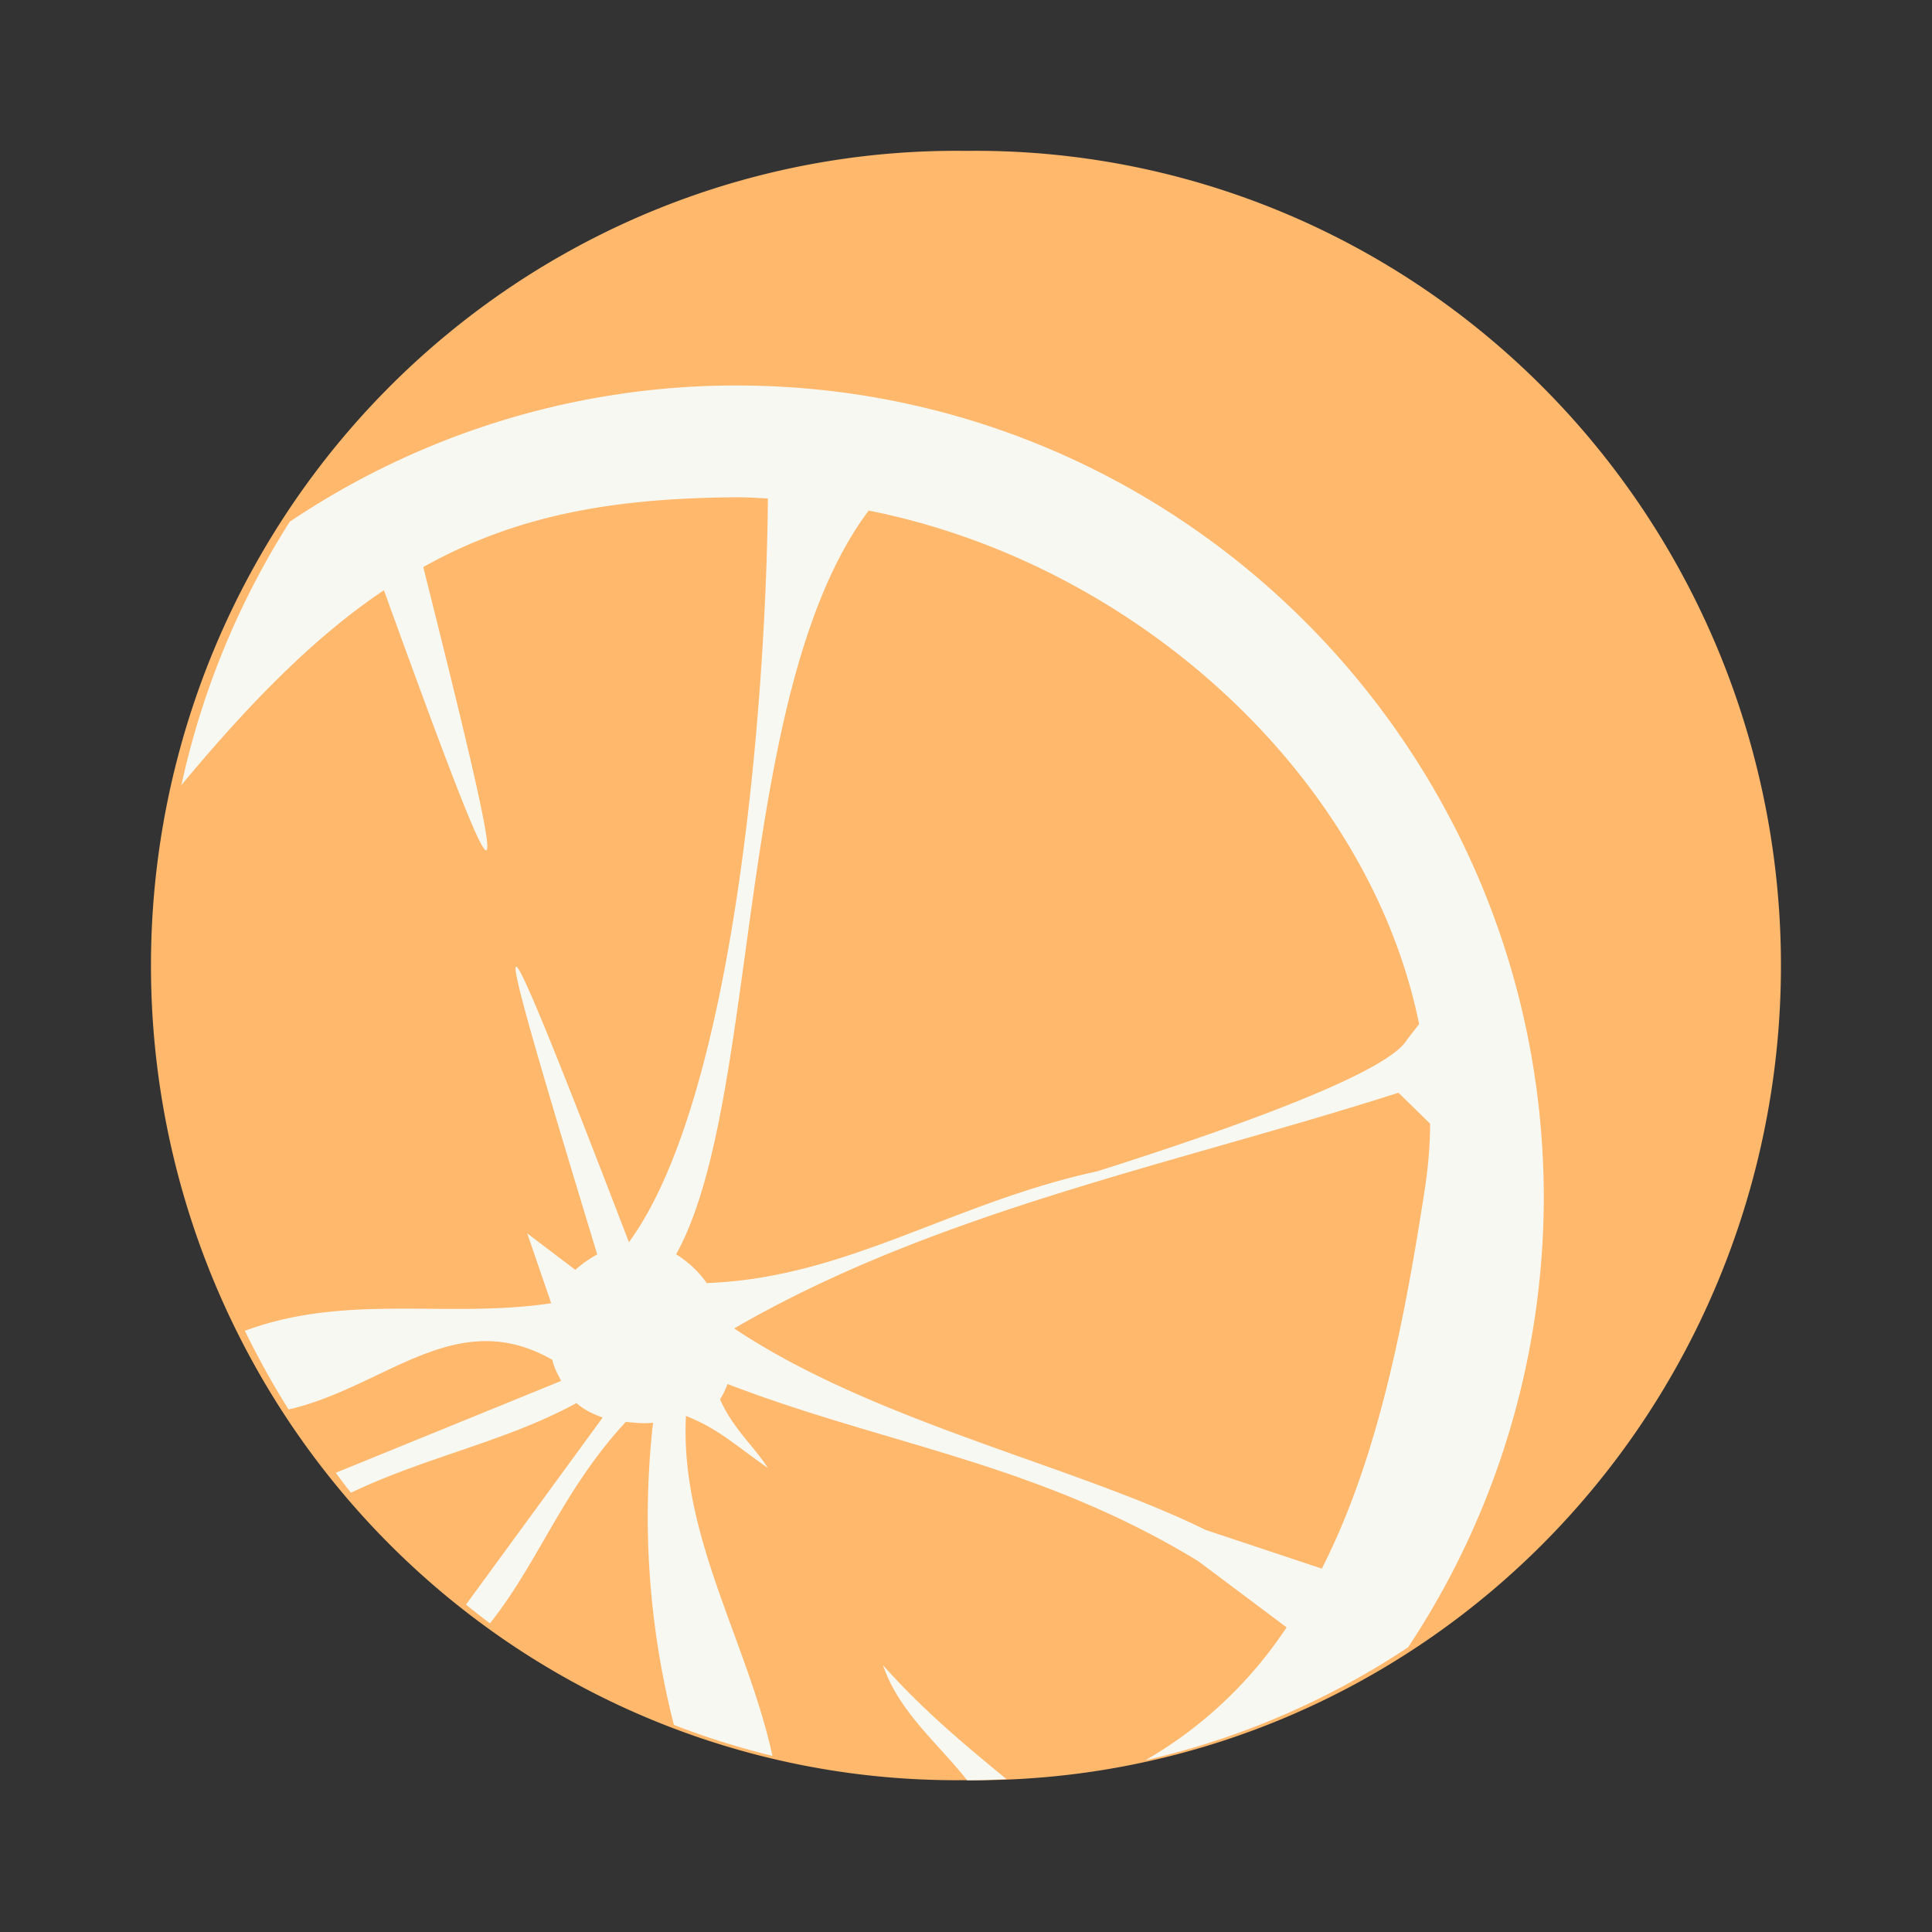 <?xml version="1.0" encoding="UTF-8" standalone="no"?>
<svg
   width="64"
   height="64"
   version="1.1"
   viewBox="0 0 16.933 16.933"
   id="svg8"
   sodipodi:docname="clementine.svg"
   inkscape:version="1.2.2 (b0a8486541, 2022-12-01)"
   xmlns:inkscape="http://www.inkscape.org/namespaces/inkscape"
   xmlns:sodipodi="http://sodipodi.sourceforge.net/DTD/sodipodi-0.dtd"
   xmlns="http://www.w3.org/2000/svg"
   xmlns:svg="http://www.w3.org/2000/svg">
  <rect x="0" y="0" width="16.933" height="16.933" fill="#333333" stroke="none"/>
  <defs
     id="defs12" />
  <sodipodi:namedview
     id="namedview10"
     pagecolor="#505050"
     bordercolor="#eeeeee"
     borderopacity="1"
     inkscape:showpageshadow="0"
     inkscape:pageopacity="0"
     inkscape:pagecheckerboard="0"
     inkscape:deskcolor="#505050"
     showgrid="false"
     inkscape:zoom="15.921875"
     inkscape:cx="29.895976"
     inkscape:cy="32.031403"
     inkscape:window-width="2560"
     inkscape:window-height="1361"
     inkscape:window-x="0"
     inkscape:window-y="0"
     inkscape:window-maximized="1"
     inkscape:current-layer="svg8" />
  <g
     transform="matrix(1.026 0 0 1.038 -.221 -.326)"
     stroke-width=".944"
     id="g6">
    <path
       d="m8.467 1.588a6.879 6.879 0 1 1 0 13.757 6.879 6.879 0 1 1 0-13.757z"
       fill="#ff8830"
       id="path2"
       style="fill:#ffb86c" />
    <path
       d="m6.504 3.569a6.89 6.89 0 0 0-3.813 1.15 6.817 6.817 0 0 0-0.926 2.224c0.626-0.745 1.174-1.277 1.73-1.645 1.083 2.955 1.14 2.966 0.336-0.196 0.794-0.438 1.617-0.582 2.673-0.589 0.092-1e-3 0.179 6e-3 0.271 0.01-0.013 1.647-0.27 5.041-1.187 6.28-1.326-3.413-1.165-2.805-0.271 0.103a1.041 1.041 0 0 0-0.187 0.13l-0.411-0.308 0.205 0.59c-0.876 0.132-1.746-0.087-2.617 0.233 0.116 0.231 0.235 0.448 0.374 0.664 0.825-0.187 1.426-0.886 2.253-0.419 0.013 0.065 0.046 0.122 0.075 0.178l-1.926 0.776c0.045 0.057 0.084 0.113 0.131 0.168 0.65-0.307 1.317-0.429 1.926-0.757 0.06 0.054 0.14 0.093 0.224 0.122l-1.168 1.58c0.066 0.052 0.137 0.108 0.205 0.158 0.42-0.523 0.618-1.12 1.16-1.701 0.07 6e-3 0.151 0.017 0.233 7e-3a7.02 7.02 0 0 0 0.178 2.551c0.27 0.105 0.554 0.192 0.842 0.262-0.213-0.964-0.791-1.857-0.739-2.87 0.266 0.102 0.405 0.234 0.701 0.44-0.133-0.2-0.296-0.33-0.41-0.58a0.624 0.624 0 0 0 0.064-0.13c1.362 0.518 2.637 0.664 4.02 1.495l0.756 0.56a3.59 3.59 0 0 1-1.206 1.122 6.831 6.831 0 0 0 2.244-0.954 6.825 6.825 0 0 0 1.159-3.794c0-3.767-3.075-6.86-6.898-6.86m1.131 1.056c2.28 0.448 4.27 2.238 4.702 4.336l-0.103 0.131c-0.192 0.332-1.992 0.906-2.645 1.112-1.247 0.267-2.14 0.9-3.337 0.944a0.895 0.895 0 0 0-0.262-0.243c0.728-1.294 0.489-4.754 1.645-6.28m4.526 4.916 0.27 0.261c0 0.21-0.022 0.415-0.057 0.627-0.177 1.119-0.402 2.225-0.868 3.13l-0.991-0.326c-1.13-0.55-2.824-0.908-4.029-1.702 1.727-0.991 3.779-1.39 5.674-1.99m-4.403 4.833c0.137 0.397 0.473 0.662 0.719 0.972 0.112 0 0.226-4e-3 0.336-0.01-0.395-0.32-0.727-0.598-1.055-0.962"
       fill="#f8f8f2"
       id="path4" />
  </g>
</svg>
